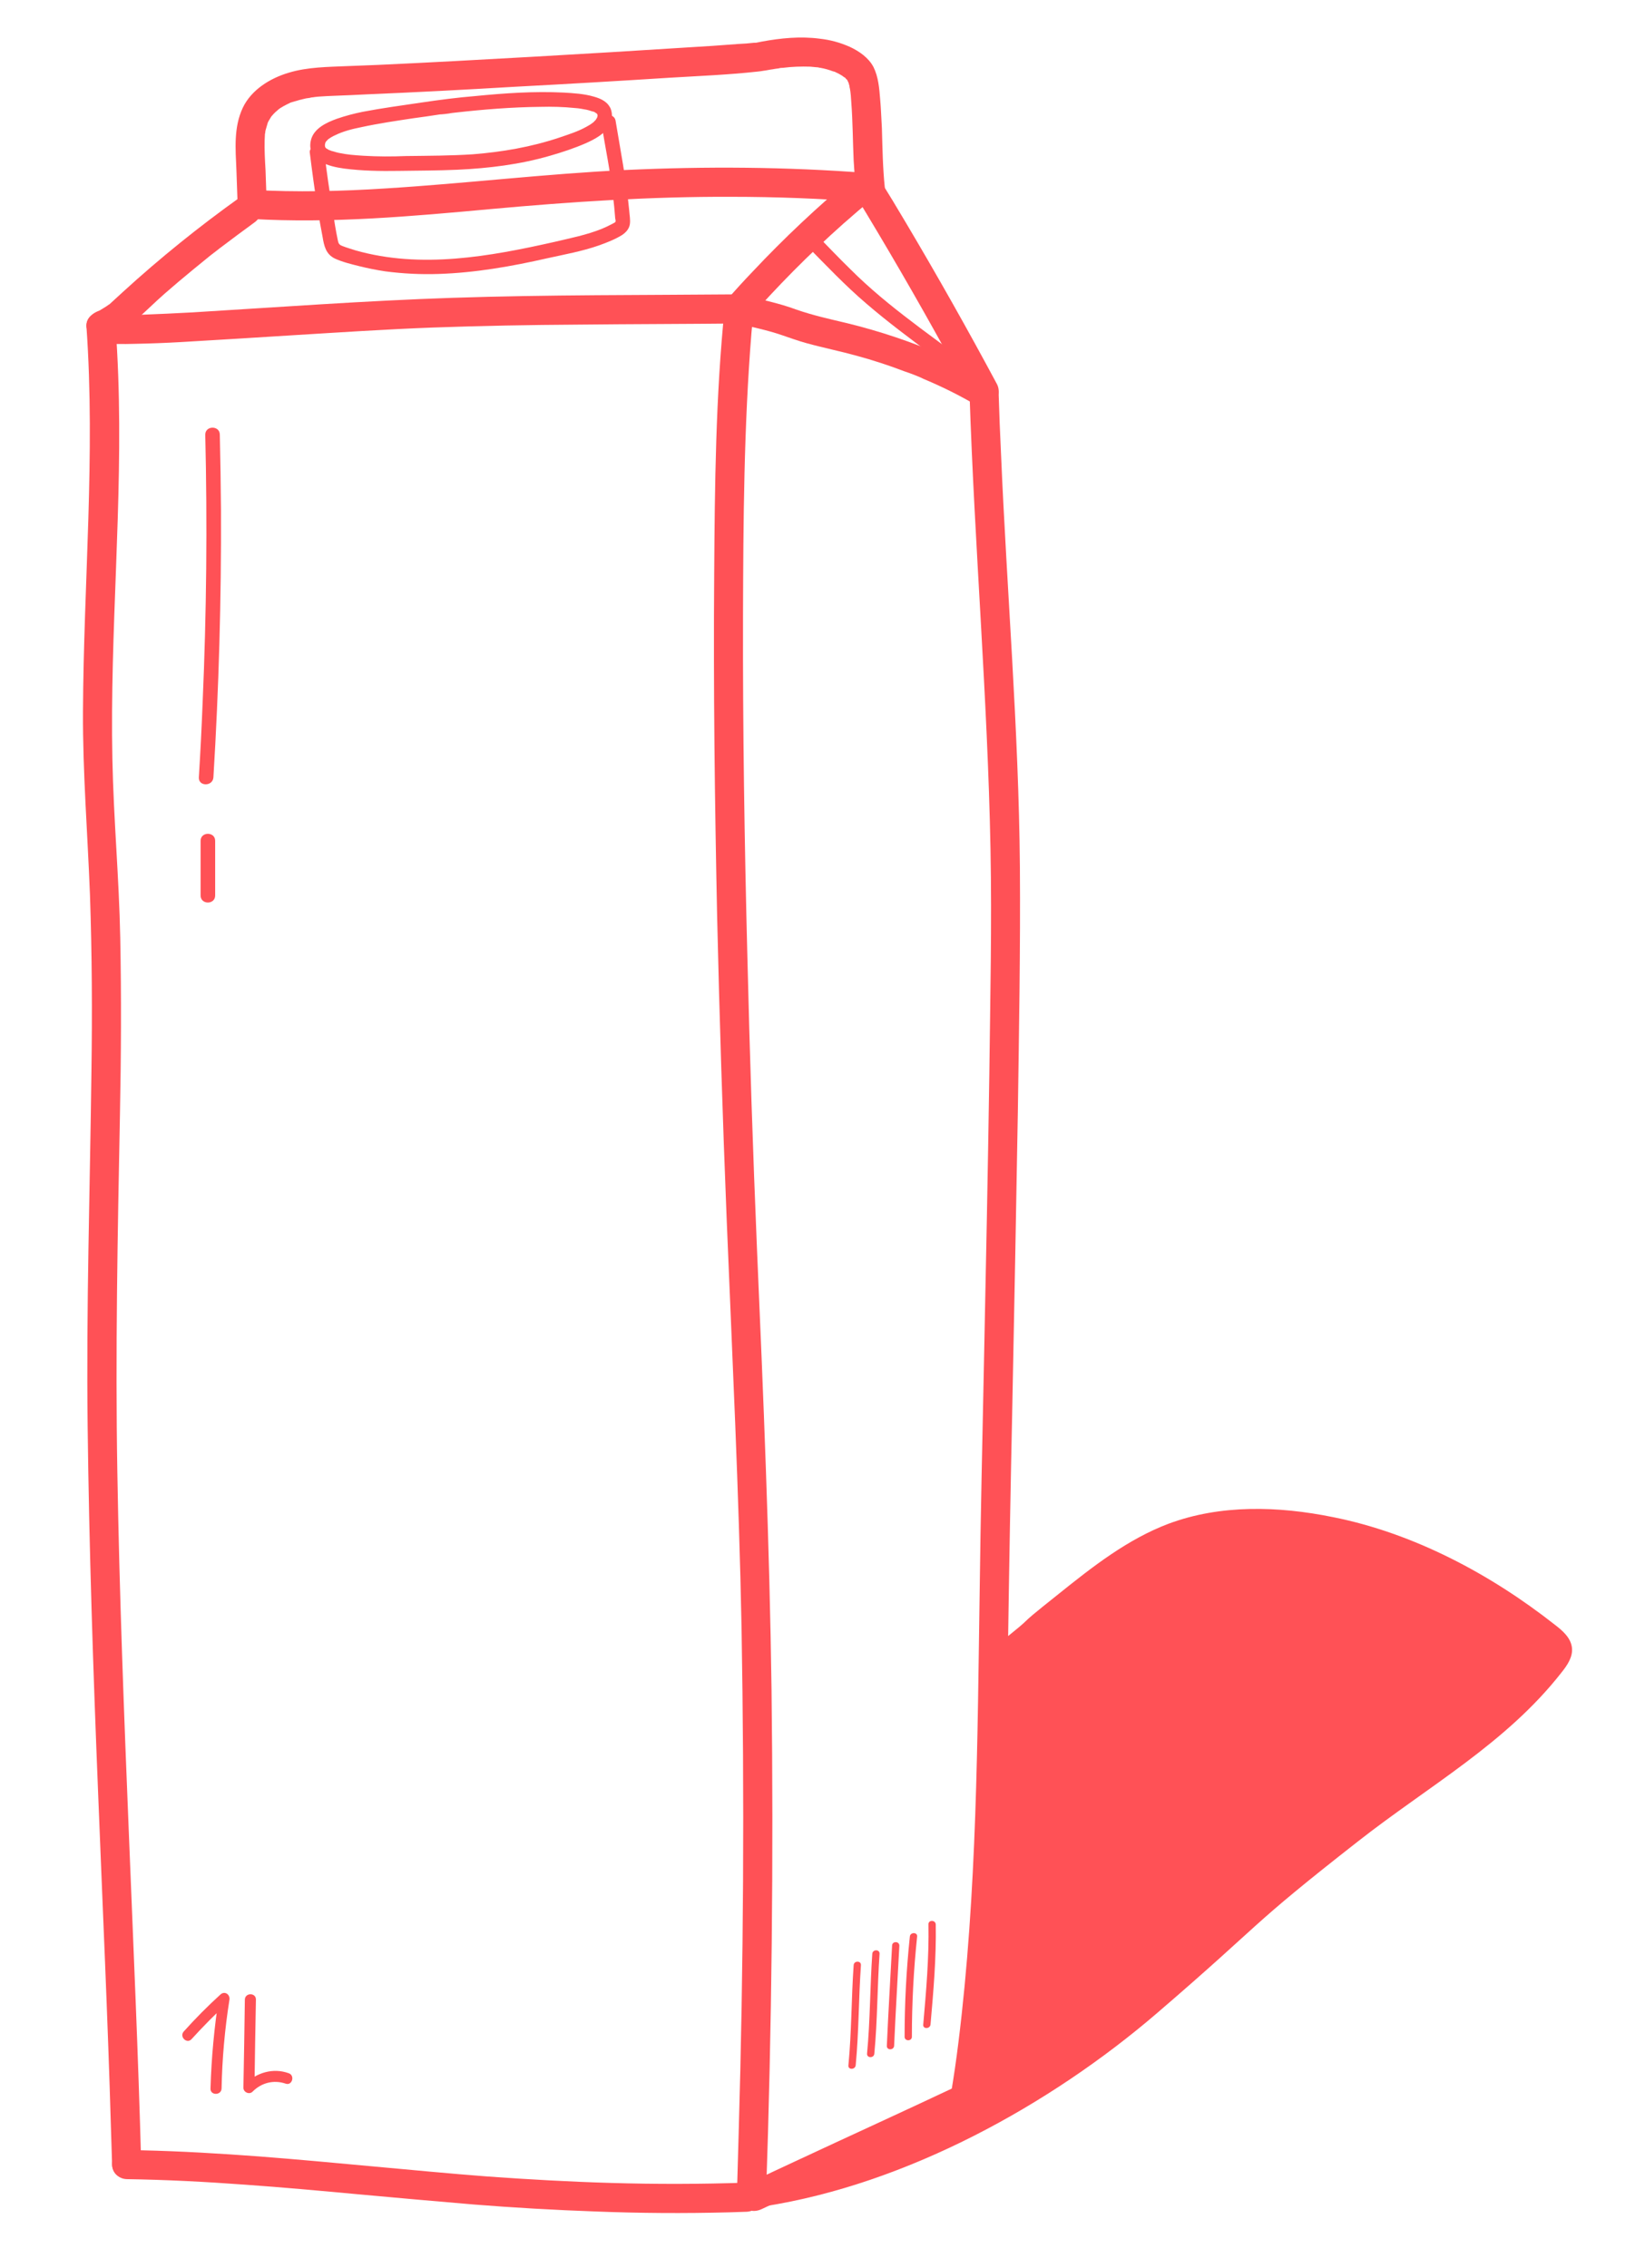 <?xml version="1.0" encoding="UTF-8" standalone="no"?>
<svg
   version="1.2"
   viewBox="0 0 565 779"
   width="565"
   height="779"
   id="svg108"
   sodipodi:docname="milk-pack.svg"
   xmlns:inkscape="http://www.inkscape.org/namespaces/inkscape"
   xmlns:sodipodi="http://sodipodi.sourceforge.net/DTD/sodipodi-0.dtd"
   xmlns="http://www.w3.org/2000/svg"
   xmlns:svg="http://www.w3.org/2000/svg">
  <style
     id="style2">.a{fill:#ff5156}.b{fill:none;stroke:#ff5156}</style>
  <path
     class="a"
     d="m39.7 112.3q0.6 8.3 0.9 16.7c1.6 43.9-2.9 87.8-2 131.7 0.4 20.5 2.3 40.9 2.7 61.4 0.4 20.2 0.3 40.4-0.1 60.7-0.8 40.9-1.6 81.7-0.9 122.7 0.7 41.8 2.3 83.6 4 125.3 1.5 37.6 3.2 75.1 4.2 112.7 0.1 6.4-9.9 6.4-10 0q-0.2-6.4-0.4-12.7c-1.1-38.3-2.9-76.6-4.4-114.9-1.7-42-3.1-84-3.6-126.1-0.5-40.6 0.8-81 1.3-121.6 0.3-20.3 0.2-40.5-0.5-60.8-0.8-21-2.5-41.9-2.4-63 0.2-44.1 4.3-88.1 1.2-132.1-0.4-6.5 9.6-6.4 10 0z"
     id="path4" />
  <path
     class="a"
     d="m38.5 743.5c-0.1-2.7 2.4-5.1 5-5q2.6 0 5.2 0.1c13.4 0.3 26.8 1.1 40.3 2.1 12.9 1 25.9 2.2 38.8 3.4 13.3 1.2 26.5 2.5 39.8 3.5 14 1 28.1 1.8 42.1 2.2q23.4 0.7 46.8-0.1c2.8-0.1 4.9 2.4 5 5 0.1 2.8-2.4 4.9-5 5q-3.1 0.1-6.1 0.2-23.1 0.6-46.1-0.3c-14-0.5-27.9-1.3-41.7-2.4-13.2-1.1-26.4-2.3-39.6-3.5-13-1.2-26-2.4-38.9-3.3-13.6-1-27.1-1.7-40.6-1.9-2.8-0.1-4.9-2.3-5-5z"
     id="path6" />
  <path
     class="a"
     d="m253.1 754.1q0.3-10.6 0.6-21.2c1.7-57.9 2-115.8 1-173.6-0.9-46.8-3.2-93.5-5.1-140.2-1.4-34.9-2.5-69.8-3.3-104.7-0.8-39-1.3-78.1-1-117.2 0.2-30.4 0.5-61.1 3.6-91.4 0.3-2.7 2.1-5 5-5 2.5 0 5.3 2.3 5 5q-0.4 4.2-0.8 8.5c-2.6 32.1-2.8 64.5-2.9 96.8-0.1 39.2 0.5 78.4 1.5 117.6 0.8 33.5 1.9 67 3.3 100.4 2.2 50.5 4.3 100.9 5 151.5 0.7 57.8 0.1 115.7-1.9 173.5-0.3 6.5-10.3 6.5-10 0z"
     id="path8" />
  <path
     class="a"
     d="m335.5 718.4c1.3 2.1 0.5 5.7-1.8 6.8q-8.4 4-16.8 7.9c-18.4 8.6-36.9 17-55.3 25.7-2.6 1.2-5.3 0.7-6.9-1.8-1.4-2.1-0.6-5.7 1.8-6.8q8.4-4 16.8-7.9c18.4-8.6 36.9-17 55.3-25.7 2.6-1.2 5.3-0.7 6.9 1.8z"
     id="path10" />
  <path
     class="a"
     d="m330.1 725.4c-2.8-0.8-3.9-3.5-3.5-6.1q1.5-8.9 2.6-17.9c6.4-51.6 6.5-103.8 7.3-155.8 0.3-24.9 0.9-49.8 1.4-74.8 0.7-33.9 1.4-67.9 1.9-101.9 0.3-25.7 0.9-51.5 0.4-77.3-1-52.2-5.5-104.3-7.2-156.5-0.2-6.4 9.8-6.4 10 0q0.3 10.2 0.8 20.4c2 47.4 6.1 94.8 6.5 142.3 0.2 27.9-0.3 55.9-0.7 83.8-0.6 33.8-1.2 67.5-1.9 101.2-0.6 27.8-1.1 55.7-1.5 83.5-0.8 51.9-1.6 104.2-9.9 155.6-0.5 2.7-3.8 4.2-6.2 3.5z"
     id="path12" />
  <path
     class="a"
     d="m259.3 106.1c0.1 2.7-2.4 5-5 5-18.6 0.2-37.2 0.2-55.7 0.4-16.6 0.1-33.2 0.4-49.8 1-16.3 0.6-32.6 1.7-49 2.7q-18.9 1.2-37.7 2.3c-5.3 0.3-10.5 0.5-15.7 0.6-4.2 0.1-8.5 0.2-12.6-0.5-2.8-0.6-4.1-3.7-3.5-6.2 0.6-2.8 3.6-4 6.1-3.5q0.3 0.1 0.6 0.1c-1.7-0.4-1.1-0.1-0.7-0.1q0.7 0.1 1.3 0.1 1.6 0.1 3.2 0.2c2.7 0 5.3 0 8-0.1 5.8-0.2 11.5-0.5 17.3-0.8 29.7-1.8 59.4-4 89.2-5 33-1.1 66-0.9 99-1.2 2.8 0 4.9 2.3 5 5z"
     id="path14" />
  <path
     class="a"
     d="m89.2 69.6c1.6 2.4 0.3 5.3-1.8 6.8q-5.9 4.3-11.7 8.7c-1.2 0.9 0.4-0.3-0.3 0.2q-0.3 0.3-0.6 0.5-0.6 0.5-1.3 1-1.2 0.9-2.4 1.9-2.5 2-4.9 4-5 4.1-9.8 8.3c-6.4 5.6-12.3 12.5-20.4 15.7-2.6 1-5.3-1.2-6.1-3.5-0.9-2.8 1.1-5.2 3.5-6.2-1 0.4 0 0 0.2-0.1q0.3-0.1 0.7-0.3 0.6-0.4 1.3-0.8 0.7-0.4 1.4-0.9 0.3-0.2 0.6-0.5c0 0.1-0.6 0.5-0.1 0.2q2.4-2.2 4.8-4.4c12.7-11.6 26.1-22.4 40.1-32.4 2.2-1.6 5.4-0.3 6.8 1.8z"
     id="path16" />
  <path
     class="a"
     d="m300.1 60.8c1.9 1.7 2 5.4 0 7.1q-5.3 4.4-10.4 8.9c-11.8 10.5-22.9 21.7-33.3 33.6-1.8 2.1-5.2 1.7-7 0-2.1-1.9-1.8-5.1 0-7.1q4.4-5.1 9.1-10c10.8-11.5 22.4-22.4 34.5-32.5 2.2-1.8 5-1.9 7.1 0z"
     id="path18" />
  <path
     class="a"
     d="m342.1 137.3c-1.3 2.4-4.6 3.1-6.9 1.8q-8.4-4.9-17.4-8.7c-0.2-0.1-1.4-0.6-0.5-0.2q-0.4-0.2-0.8-0.4-1-0.4-1.9-0.8-2-0.8-4.1-1.5-3.9-1.5-7.9-2.8c-5.5-1.8-11.1-3.3-16.7-4.6-2.9-0.7-5.9-1.4-8.8-2.2-2.9-0.8-5.7-1.8-8.6-2.8-5.2-1.8-10.6-2.8-15.9-4.2-2.7-0.7-4.1-3.5-3.5-6.1 0.6-2.7 3.6-4.2 6.1-3.5 6.1 1.6 12.3 2.8 18.2 5 5.7 2 11.6 3.3 17.5 4.7q8.6 2.1 16.9 4.9c11.3 3.8 22.2 8.6 32.5 14.5 2.4 1.4 3 4.5 1.8 6.9z"
     id="path20" />
  <path
     class="a"
     d="m295 59.3c2.3-1.5 5.5-0.5 6.8 1.8q4.8 7.7 9.4 15.5 16.2 27.3 31.2 55.3c1.3 2.5 0.5 5.3-1.8 6.8-2.2 1.5-5.6 0.6-6.9-1.8q-4.2-7.9-8.6-15.8-15.3-27.8-31.9-55c-1.5-2.4-0.4-5.4 1.8-6.8z"
     id="path22" />
  <path
     class="a"
     d="m302.6 64.4c0.2 2.5-2.3 5.1-5 5q-23.2-1.8-46.6-1.8c-27.5-0.1-54.9 1.7-82.3 4.2-27.3 2.5-54.8 5-82.3 3.4-2.8-0.1-4.9-2.1-5-5-0.1-2.6 2.4-5.1 5-5 15.5 0.9 30.9 0.5 46.4-0.5 27.3-1.7 54.6-5 81.9-6.3 27.7-1.3 55.4-1.1 82.9 1 2.8 0.2 4.9 2.1 5 5z"
     id="path24" />
  <path
     class="a"
     d="m298.9 69.4c-2.9 0.2-4.7-2.4-5-5-0.3-3-0.5-6.1-0.7-9.3-0.3-6.6-0.3-13.2-0.8-19.8-0.1-1.7-0.2-3.3-0.5-5 0.2 1.3 0-0.1-0.1-0.3q0-0.5-0.2-1-0.1-0.5-0.3-1c0.4 1.1-0.1-0.1-0.2-0.3q-0.5-0.7 0.1 0-0.2-0.3-0.5-0.5-0.3-0.3-0.5-0.6c-0.9-0.8 0.8 0.5-0.3-0.1-0.3-0.2-0.6-0.5-1-0.7q-0.8-0.5-1.7-0.9c-0.3-0.1-1.3-0.7-0.2-0.1-0.3-0.2-0.6-0.2-0.9-0.3q-2.1-0.8-4.3-1.2c-0.4 0-0.8-0.2-1.2-0.2 1.3 0.1 0 0-0.2 0q-1-0.1-2.1-0.2c-3.1-0.1-6.3 0-9.4 0.4q-0.6 0-1.2 0.1c-1.4 0.2 1-0.2-0.3 0.1q-1 0.1-2 0.3c-1 0.1-2.1 0.4-3.1 0.5q-1.1 0.2-2.2 0.3c-10 1.1-20.1 1.5-30.1 2.1q-26.5 1.7-53.1 3.1c-16.9 1-33.8 1.9-50.7 2.6q-5.7 0.3-11.3 0.5-2.8 0.1-5.6 0.3-1.2 0.1-2.3 0.3c1.1-0.2-0.4 0-0.5 0.1q-0.7 0.1-1.4 0.2-2.3 0.5-4.5 1.2c-0.3 0.1-0.8 0.2-1.1 0.4 1-0.6 0 0-0.2 0.1q-0.9 0.4-1.8 0.9c-0.7 0.4-1.6 0.9-2.2 1.5 0.1-0.1 0.8-0.7 0.1-0.1q-0.4 0.4-0.8 0.7c-0.5 0.5-0.9 0.9-1.3 1.4-0.8 0.9 0.5-0.9-0.1 0.1q-0.3 0.5-0.6 1-0.4 0.6-0.7 1.3c-0.3 0.7 0.3-1.1 0 0.1-0.2 0.8-0.5 1.6-0.7 2.4q-0.1 0.4-0.1 0.8c-0.3 1.4 0-1-0.1 0.4 0 0.7-0.1 1.4-0.1 2.1-0.1 3.4 0.1 6.9 0.3 10.3q0.2 5.6 0.4 11.3c0.1 2.8-2.4 4.8-5 5-2.8 0.1-4.9-2.4-5-5q-0.2-5.7-0.4-11.3c-0.3-7.2-1-14.6 2.2-21.4 2.9-6.1 9.3-10.1 15.7-12 6.5-2 13.6-2 20.4-2.3q5.1-0.2 10.2-0.4c17.7-0.8 35.5-1.8 53.3-2.8q26.5-1.5 53-3.2 8.8-0.5 17.7-1.2 2.6-0.1 5.2-0.4 0.8 0 1.5-0.1c1.1-0.1-1.3 0.2-0.8 0.1q1-0.2 2-0.4c6.5-1.2 13.3-1.9 20-1 3.6 0.4 6.9 1.3 10.3 2.8 3.2 1.5 6.4 3.7 8.1 6.9 1.7 3.4 2 7.3 2.3 11 0.3 3.3 0.4 6.7 0.6 10 0.2 6.8 0.3 13.7 1 20.4 0.4 2.8-2.5 4.9-5 5z"
     id="path26" />
  <path
     class="a"
     d="m280.4 80.6c3.9 4 7.7 8 11.7 11.9 6.5 6.5 13.7 12.4 21.1 18 3.6 2.8 7.4 5.5 11.1 8.3 3.7 2.7 7.4 5.4 11.4 7.6 2.9 1.5 0.4 5.8-2.5 4.3-4.6-2.5-8.8-5.6-13-8.7-7.6-5.7-15.3-11.4-22.5-17.6-7.4-6.3-14-13.3-20.8-20.2-2.3-2.3 1.3-5.9 3.5-3.6z"
     id="path28" />
  <path
     class="a"
     d="m63.1 697.8q6-6.7 12.6-12.7c1.5-1.4 3.4 0 3.1 1.8-1.6 10.1-2.5 20.3-2.7 30.5-0.1 2.4-3.9 2.4-3.8 0 0.3-10.6 1.3-21.1 2.9-31.5q1.6 0.9 3.2 1.8-6.6 6.1-12.6 12.7c-1.6 1.8-4.3-0.8-2.7-2.6z"
     id="path30" />
  <path
     class="a"
     d="m87.9 686.8q-0.3 15.1-0.5 30.3-1.6-0.7-3.2-1.3c3.9-3.9 9.6-5.6 14.9-3.7 2.3 0.7 1.3 4.4-1 3.6-4.1-1.4-8.3-0.3-11.3 2.7-1.1 1.2-3.2 0.3-3.2-1.3q0.3-15.2 0.5-30.3c0.1-2.4 3.8-2.4 3.8 0z"
     id="path32" />
  <path
     class="b"
     d=""
     id="path34" />
  <path
     class="a"
     d="m108.9 49.9c1.5 0 2.3 1.2 2.5 2.5q1.2 10.1 2.9 20.1c0.5 3.3 1 6.6 1.7 9.9 0.2 1.2 0.5 1.7 1.6 2.1 1.5 0.6 3 1 4.5 1.5 22.5 6.4 46.1 2.1 68.3-2.9 5.5-1.3 11.1-2.4 16.3-4.5q1.7-0.7 3.4-1.6c0.3-0.2 1.1-0.5 1.3-0.8 0.1-0.3 0-0.9-0.1-1.2q-0.3-4.1-0.8-8.1c-0.9-8.2-2.6-16.2-3.9-24.3-0.3-1.3 0.3-2.7 1.7-3.1 1.2-0.3 2.8 0.4 3.1 1.8 1.7 10.3 3.7 20.5 4.7 30.9 0.1 1.6 0.5 3.4 0.2 5-0.3 1.5-1.3 2.6-2.6 3.5-2.4 1.5-5.2 2.6-8 3.6-5.7 2-11.8 3.1-17.7 4.4-12.3 2.8-24.8 5-37.4 5.4-6.1 0.2-12.2-0.1-18.3-0.9q-4.6-0.7-9-1.8c-2.8-0.7-5.7-1.4-8.3-2.6-3.1-1.5-3.7-4.4-4.2-7.4q-0.9-4.7-1.7-9.5-1.5-9.7-2.7-19.5c-0.2-1.3 1.3-2.5 2.5-2.5z"
     id="path36" />
  <path
     class="a"
     d="m206.7 35.7c1.4-0.3 2.7 0.5 3.1 1.8 0.6 1.7 0.5 3.6-0.3 5.2-1.5 3.2-5.2 5.1-8.3 6.5-3.9 1.7-8.1 3.1-12.3 4.3-10.3 3-21 4.3-31.7 4.8-6.7 0.3-13.5 0.3-20.2 0.4-6.3 0.1-12.6 0-18.8-0.8-5.2-0.7-13.1-2.7-11.4-9.8 1-4 5.3-6 8.9-7.3 2.9-1 5.9-1.8 8.9-2.4 6.8-1.3 13.6-2.2 20.3-3.2 6.1-0.9 12.2-1.7 18.3-2.2 10.1-1 20.3-1.7 30.4-1.2 3.4 0.2 7 0.4 10.4 1.4 2.5 0.7 4.8 1.8 5.8 4.3 0.5 1.2-0.6 2.7-1.7 3-1.5 0.4-2.6-0.5-3.1-1.7 0.4 1.1-0.3-0.2 0.1 0.3 0.3 0.4-0.1-0.2-0.2-0.2 0.1 0 0.4 0.3-0.1 0q-0.3-0.2-0.6-0.4c-0.5-0.3 0.3 0.1-0.2-0.1q-0.4-0.1-0.8-0.2-0.8-0.3-1.7-0.5c-1.6-0.3-2.6-0.5-4.1-0.6-3.9-0.4-7.9-0.5-11.8-0.4-9.8 0.1-19.7 0.9-29.4 2q-1.1 0.1-2.1 0.3-0.8 0.1-1.6 0.2-0.4 0-0.9 0.1c0.6-0.1-0.3 0-0.5 0q-4.5 0.7-9 1.3c-6 0.9-12.1 1.8-18.1 3.1-3 0.6-6.2 1.4-9 2.8-0.7 0.3-1.7 0.9-2.1 1.2q-0.4 0.3-0.7 0.7c-0.1 0-0.3 0.4-0.1 0.1q-0.2 0.2-0.3 0.4c-0.1 0.3-0.2 0.6-0.2 1.1 0-0.1 0.2 1.5 0.1 0.4 0 0.2 0.1 0.4 0.2 0.5-0.3-0.5-0.1-0.3 0.1 0 0.3 0.4-0.3-0.2 0.1 0.1 0.4 0.2 0.8 0.5 1.3 0.7-0.6-0.3 0.2 0 0.3 0.1q0.4 0.1 0.8 0.2 0.9 0.3 1.8 0.5c2.8 0.6 5.3 0.8 8.5 1 4.9 0.3 9.8 0.3 14.7 0.1 7.7-0.1 15.3-0.1 22.9-0.6 10.1-0.8 20-2.5 29.6-5.7 3.2-1.1 6.5-2.1 9.5-3.8 0.6-0.3 1.7-1 1.9-1.2q0.5-0.3 0.8-0.7c0.1-0.1 0.7-0.7 0.4-0.4q0.2-0.3 0.3-0.5c0.1-0.1 0.3-0.5 0.2-0.2-0.1 0.1 0.1-0.6 0.2-0.8-0.1 0.7-0.1-0.6 0 0q-0.1-0.4-0.3-0.9c-0.5-1.3 0.5-2.7 1.7-3.1z"
     id="path38" />
  <path
     class="a"
     d="m317.1 695.4c1-11.4 2-22.9 1.8-34.4-0.1-1.6 2.4-1.6 2.5 0 0.2 11.5-0.8 23-1.8 34.4-0.2 1.6-2.7 1.6-2.5 0z"
     id="path40" />
  <path
     class="a"
     d="m310.7 699.6c0-11.5 0.6-23 1.8-34.4 0.1-1.6 2.7-1.6 2.5 0-1.2 11.4-1.8 22.9-1.8 34.4 0 1.6-2.5 1.6-2.5 0z"
     id="path42" />
  <path
     class="a"
     d="m304.6 702.7c0.5-11.5 1.2-22.9 1.8-34.4 0-1.6 2.5-1.6 2.5 0-0.6 11.5-1.3 22.9-1.8 34.4-0.1 1.6-2.6 1.6-2.5 0z"
     id="path44" />
  <path
     class="a"
     d="m297.8 705.4c1.1-11.4 1-22.9 1.8-34.3 0.1-1.6 2.6-1.6 2.5 0-0.8 11.4-0.7 22.9-1.8 34.3-0.1 1.6-2.6 1.6-2.5 0z"
     id="path46" />
  <path
     class="a"
     d="m291.4 709.4c1.1-11.4 1-22.9 1.8-34.4 0.1-1.6 2.6-1.6 2.5 0-0.8 11.5-0.7 23-1.8 34.4-0.2 1.6-2.7 1.6-2.5 0z"
     id="path48" />
  <path
     class="a"
     d="m341.2 566c18.5-14.7 3.9-3.8 22.4-18.5 11.7-9.4 23.7-18.8 37.7-24.1 17.9-6.7 37.8-6.1 56.5-2.3 27.7 5.5 54.2 19.6 76.4 37.1 2.6 2 5.3 4.4 5.7 7.7 0.4 3.2-1.6 6.1-3.6 8.6-19 24.3-45.7 39-69.9 58-38.6 30.2-31.7 26.9-68.8 58.8-37.2 32-86.5 58.9-134.9 66.5l68.4-36.9z"
     id="path50" />
  <path
     class="a"
     d="m75.5 149.3q0.3 12.9 0.4 25.9 0.2 45.9-2.6 91.8c-0.2 3.2-5.2 3.2-5 0q0.8-12.9 1.3-25.8 2-45.9 0.9-91.9c0-3.2 5-3.2 5 0z"
     id="path52" />
  <path
     class="a"
     d="m73.9 288.8q0 9.4 0 18.8c0 3.2-5 3.2-5 0q0-9.4 0-18.8c0-3.2 5-3.2 5 0z"
     id="path54" />
  <path
     class="b"
     d=""
     id="path86" />
</svg>
